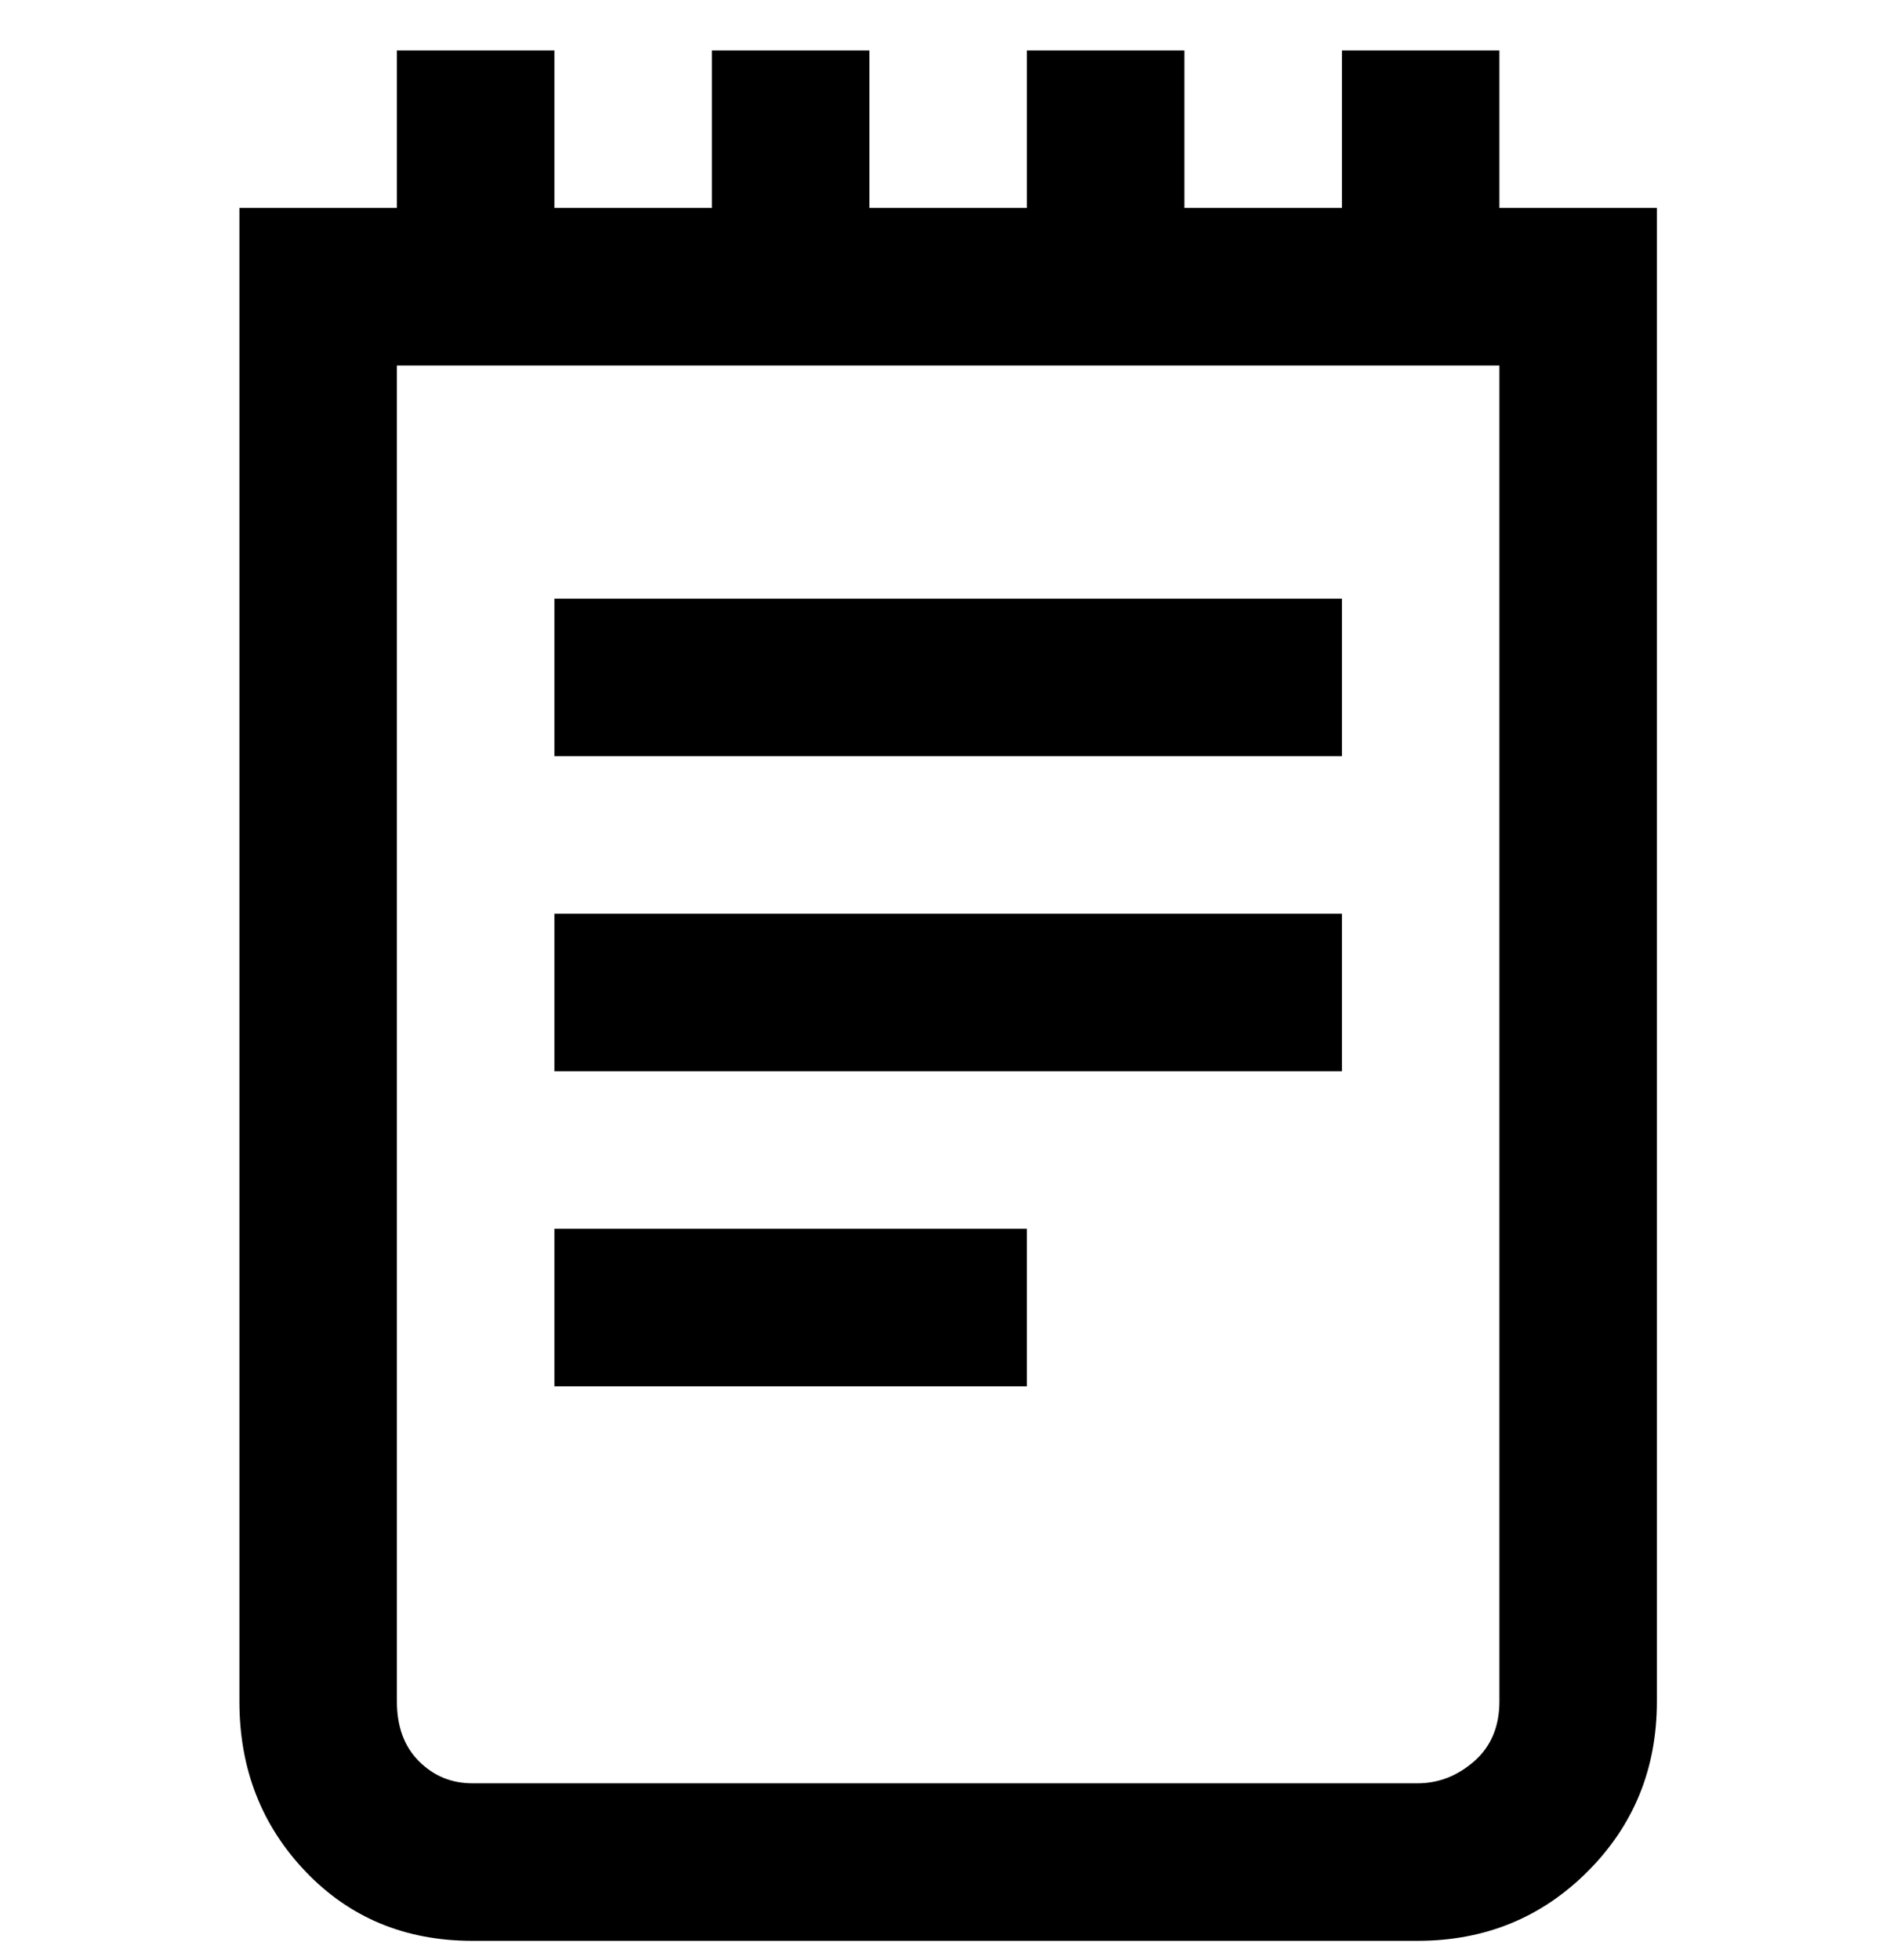 <svg viewBox="0 0 300 311" xmlns="http://www.w3.org/2000/svg"><path d="M238 33V8h-25v25h-25V8h-25v25h-25V8h-25v25H88V8H63v25H38v237q0 16 10.5 27T75 308h150q16 0 27-11t11-27V33h-25zm0 237q0 6-4 9.5t-9 3.5H75q-5 0-8.5-3.5T63 270V58h175v212zm-25-150H88V95h125v25zm0 50H88v-25h125v25zm-50 50H88v-25h75v25z"/></svg>